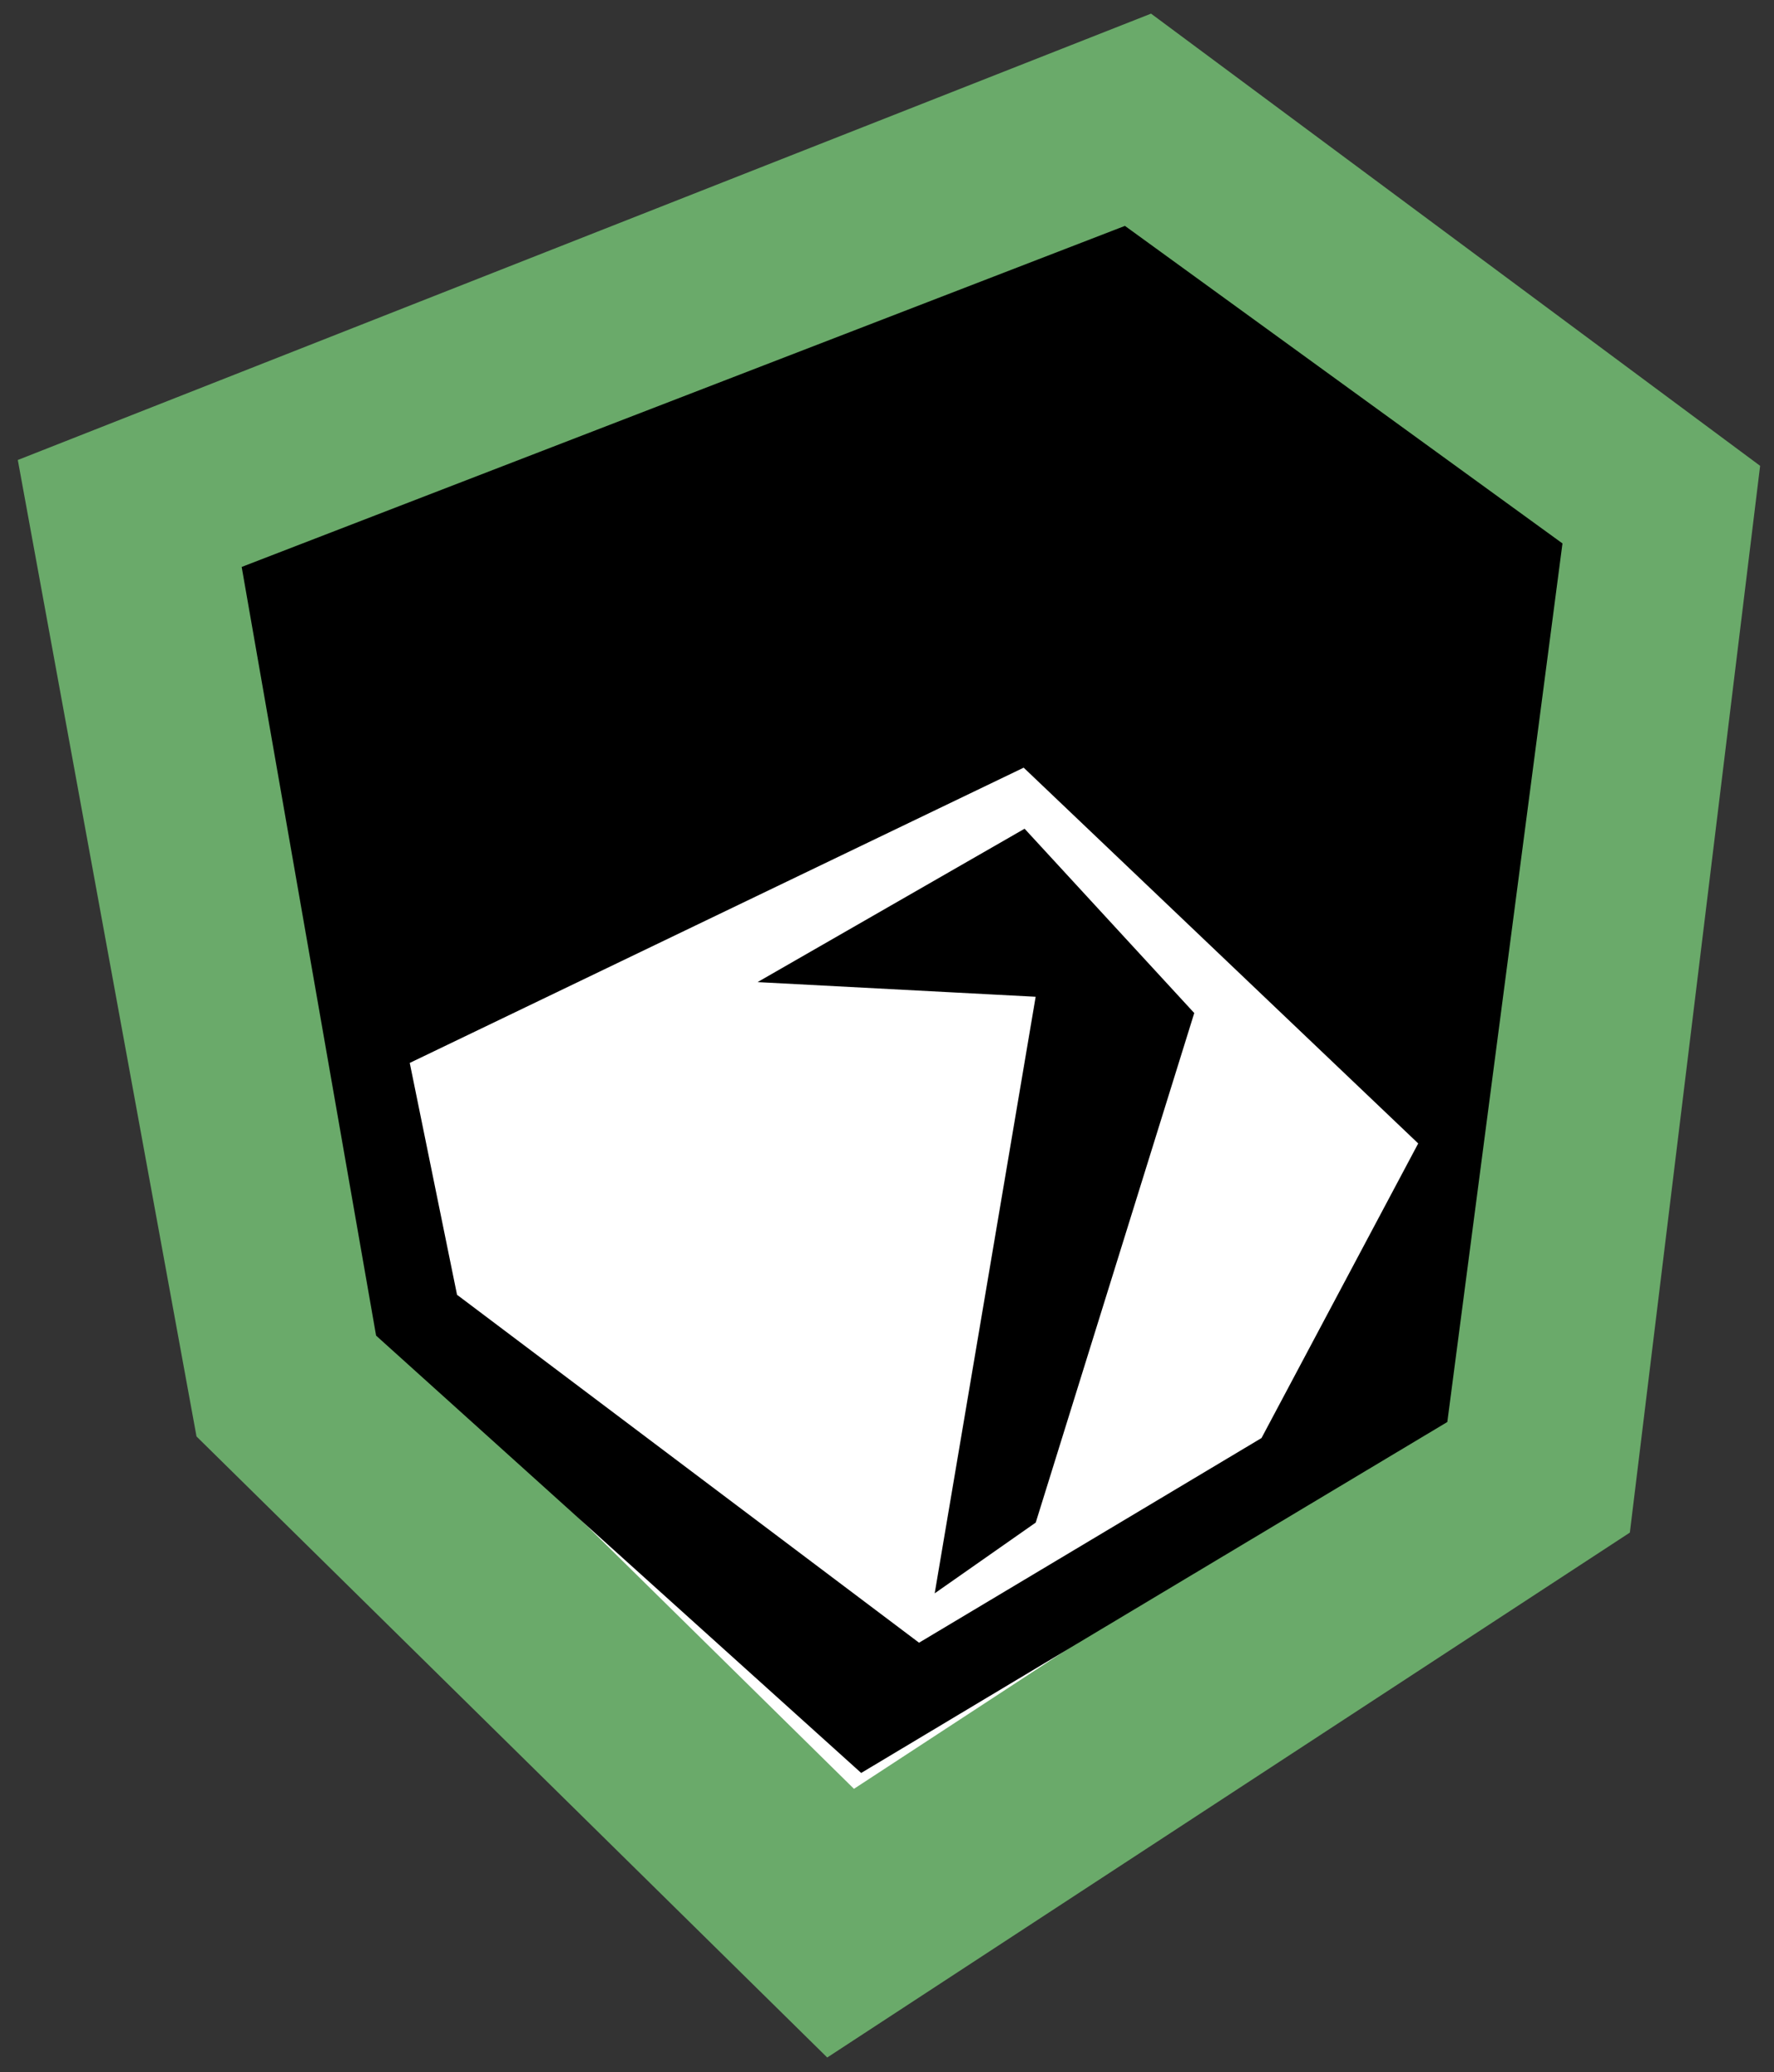 <?xml version="1.0" encoding="UTF-8"?>
<svg width="98.117mm" height="114.54mm" version="1.1" viewBox="0 0 98.117 114.54" xmlns="http://www.w3.org/2000/svg">
 <rect x="0" y="0" width="98.117" height="114.54" fill="#333333" stroke="none"/>
 <g transform="translate(1.874 -9.326)" fill="#fff" fill-rule="evenodd" opacity=".997" stroke-linecap="square">
  <path d="m89.297 37.725-28.381-21.057-55.228 21.738 8.692 47.462 30.238 29.754 38.212-24.974z" opacity=".998" stroke="#6aaa6a" stroke-width="11.622" style="paint-order:stroke fill markers"/>
 </g>
 <g transform="translate(-3.159 -9.326)" fill-rule="evenodd" stroke="#000" stroke-width=".265px">
  <path d="m89.435 39.423-24.077-17.462-48.683 18.785 7.408 42.333 26.723 24.077 32.279-19.315z" opacity=".998"/>
  <path d="m53.981 100.28 19.05-11.377 8.731-16.404-21.96-20.902-34.131 16.404 2.646 12.965z" fill="#fff"/>
  <path d="m69.062 65.352-8.731 28.046-5.292 3.704 5.556-32.808-15.081-0.794 14.288-8.202z"/>
 </g>
</svg>
